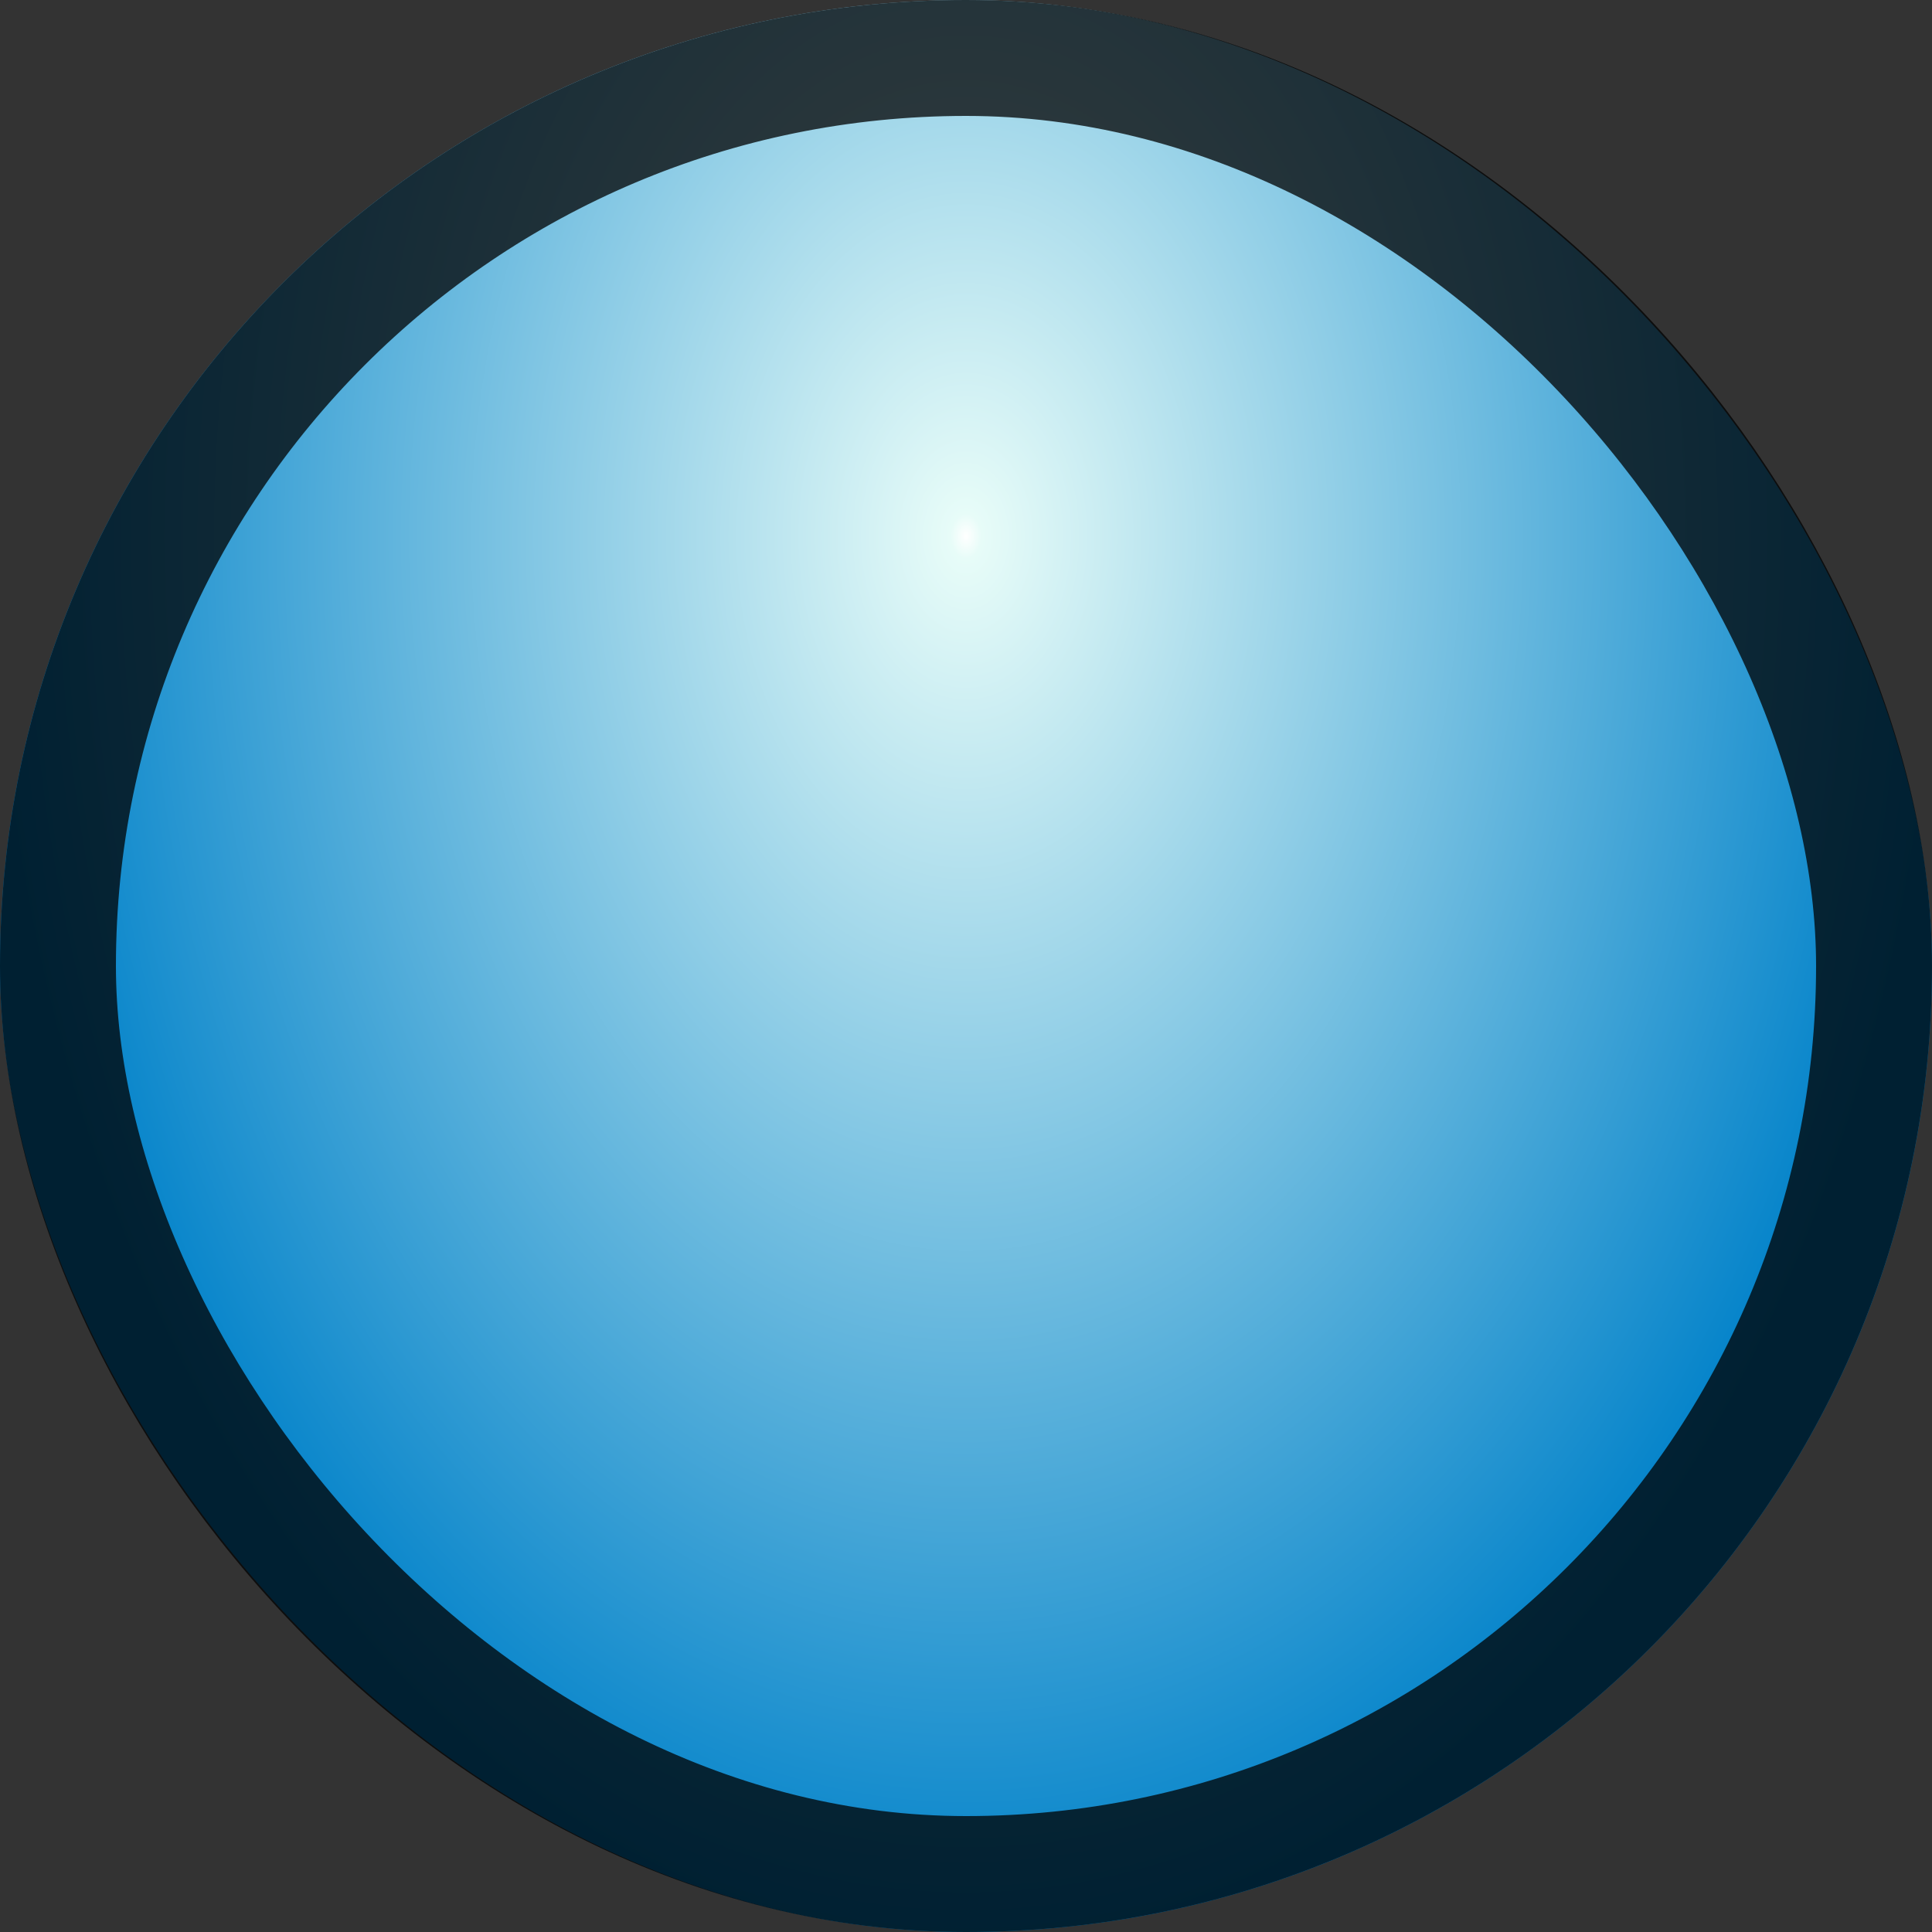 <svg width="100" height="100" viewBox="0 0 100 100" fill="none" xmlns="http://www.w3.org/2000/svg">
<rect x="0" y="0" width="100" height="100" fill="#333333" stroke="none"/>
<rect width="100" height="100" rx="50" fill="url(#paint0_radial_5_4)"/>
<rect x="3" y="3" width="94" height="94" rx="47" stroke="black" stroke-opacity="0.75" stroke-width="6"/>
<defs>
<radialGradient id="paint0_radial_5_4" cx="0" cy="0" r="1" gradientUnits="userSpaceOnUse" gradientTransform="translate(50 28) rotate(90) scale(72 50)">
<stop stop-color="white"/>
<stop offset="0.016" stop-color="#E7FCF8"/>
<stop offset="1" stop-color="#0081C9"/>
</radialGradient>
</defs>
</svg>
